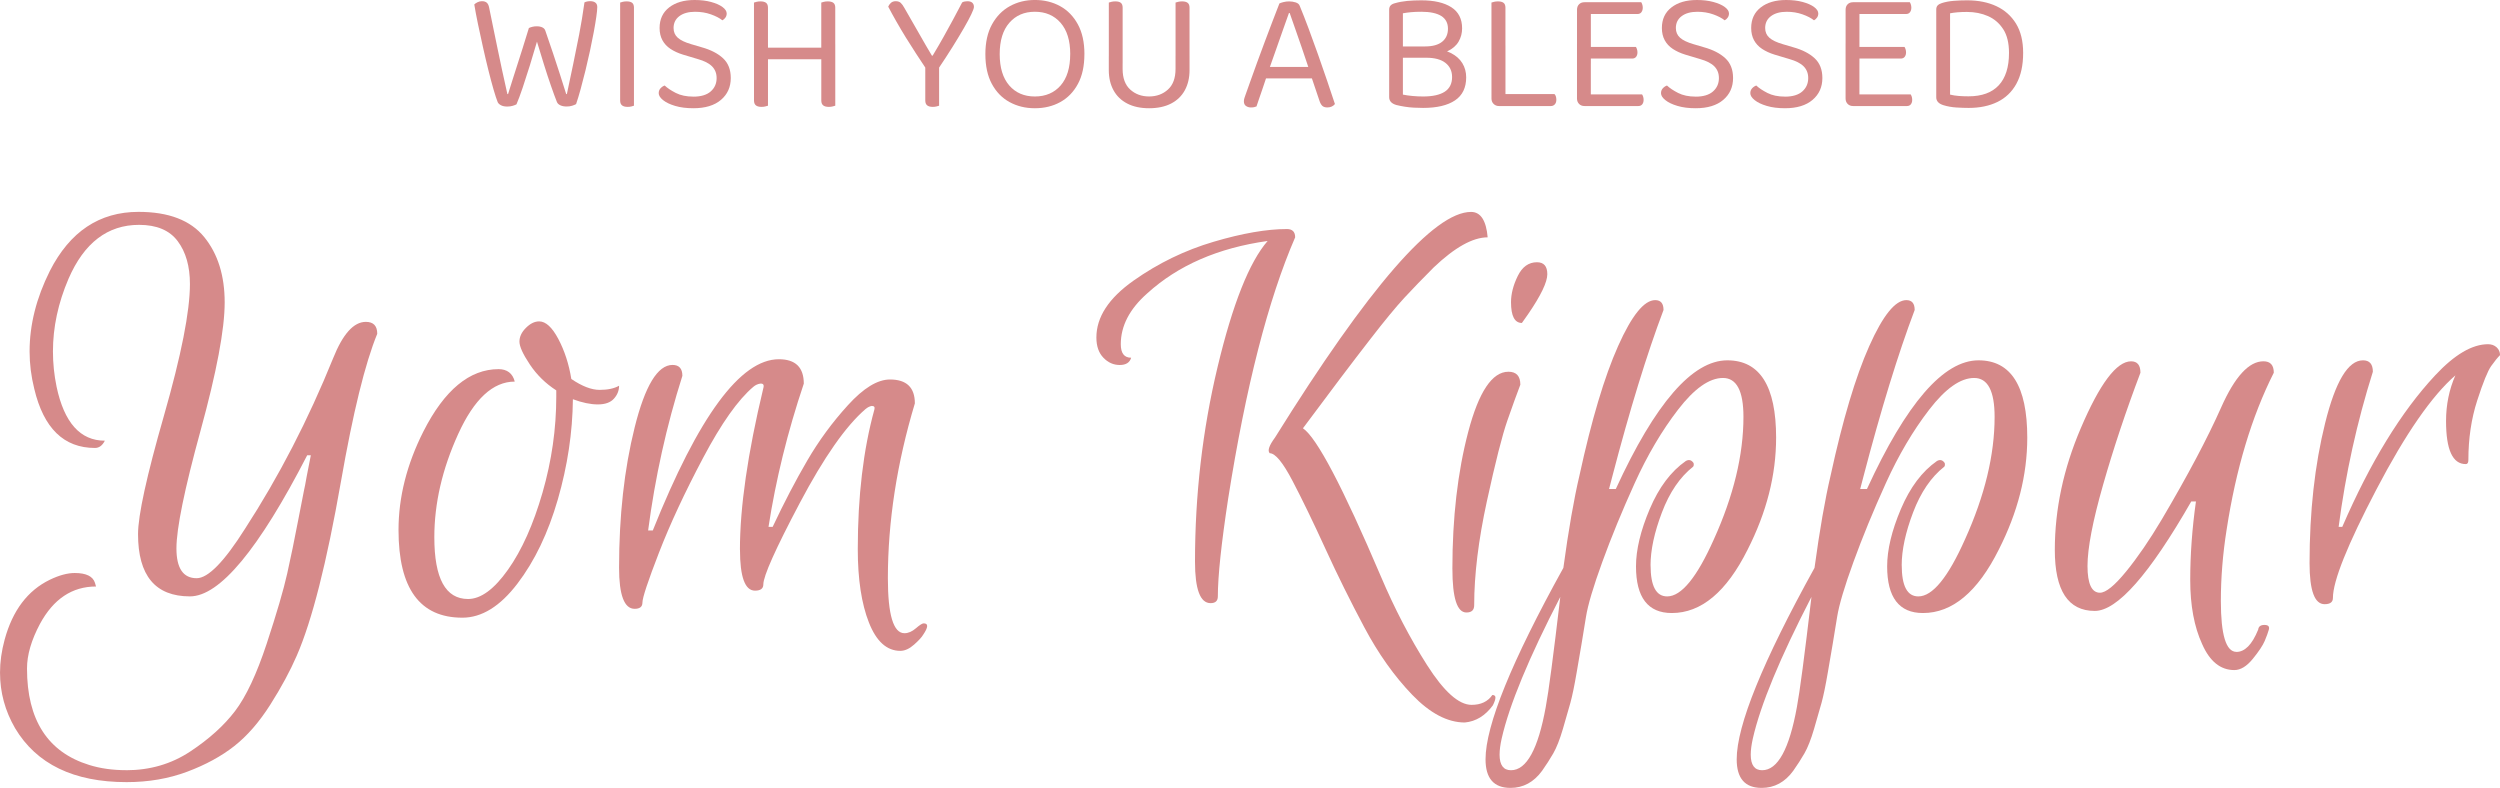 <svg id="_Слой_2" xmlns="http://www.w3.org/2000/svg" width="1080" height="340.37" viewBox="0 0 1080 340.37"><g id="Yom_kippur01_603703632"><g id="Yom_kippur01_603703632-2"><g><path d="M54.47 332.74c10.31.0 19.54-2.69 27.68-8.07 8.14-5.38 14.61-11.21 19.39-17.49 4.78-6.28 9.34-15.99 13.68-29.14 4.33-13.15 7.28-23.24 8.85-30.26 1.57-7.02 3.14-14.64 4.71-22.87 1.57-8.22 2.43-12.63 2.58-13.22.15-.6.3-1.31.45-2.13.15-.82.37-2.05.67-3.7.3-1.64.9-4.71 1.8-9.19h-1.57c-20.92 40.65-37.81 60.97-50.66 60.97-14.95.0-22.42-8.97-22.42-26.9.0-8.07 3.73-25.14 11.21-51.22 7.47-26.08 11.21-45.02 11.21-56.83.0-7.62-1.76-13.79-5.27-18.49-3.51-4.71-9.08-7.06-16.7-7.06-13.6.0-23.76 7.77-30.49 23.31-4.48 10.46-6.72 20.92-6.72 31.38.0 5.08.52 10.16 1.57 15.24 3.29 15.54 10.24 23.31 20.85 23.31-1.05 2.09-2.47 3.14-4.26 3.14-13.45.0-22.19-8.52-26.23-25.55-1.34-5.38-2.02-10.76-2.02-16.14.0-11.51 2.91-23.09 8.74-34.75 8.66-17.04 21.44-25.55 38.33-25.55 13 0 22.45 3.63 28.36 10.87 5.9 7.25 8.85 16.67 8.85 28.25s-3.47 30.04-10.42 55.37c-6.95 25.33-10.42 42.29-10.42 50.88s2.91 12.89 8.74 12.89c4.93.0 11.88-7.1 20.85-21.3 14.64-22.56 27.35-47.15 38.11-73.75 4.18-10.46 8.89-15.69 14.12-15.69 3.29.0 4.93 1.72 4.93 5.16-5.23 12.7-10.46 34-15.69 63.89-6.13 34.97-12.48 60-19.05 75.09-2.84 6.57-6.65 13.64-11.43 21.18-4.78 7.54-9.98 13.52-15.58 17.93-5.6 4.41-12.41 8.11-20.4 11.1-8 2.99-16.7 4.48-26.11 4.48-22.86.0-38.93-7.77-48.2-23.31-4.33-7.48-6.5-15.47-6.5-23.99.0-4.63.67-9.42 2.02-14.35 3.44-12.55 9.94-21.14 19.5-25.78 4.03-1.94 7.62-2.91 10.76-2.91 4.93.0 7.84 1.42 8.74 4.26l.45 1.57c-10.31.0-18.38 5.38-24.21 16.14-3.74 7.02-5.6 13.45-5.6 19.28.0 22.27 8.97 36.16 26.9 41.69 4.78 1.49 10.09 2.24 15.92 2.24z" fill="#d68a8a"/><path d="M199.73 266.84c-18.38.0-27.57-12.63-27.57-37.88.0-14.2 3.59-28.39 10.76-42.59 9.11-17.93 19.95-26.9 32.5-26.9 1.79.0 3.29.45 4.48 1.34 1.19.9 2.02 2.24 2.47 4.04-9.41.0-17.56 7.55-24.43 22.64-6.88 15.1-10.31 29.96-10.31 44.61.0 17.79 4.85 26.67 14.57 26.67 5.53.0 11.28-4.22 17.26-12.67 5.98-8.44 10.94-19.54 14.91-33.29 3.96-13.75 5.94-27.57 5.94-41.47v-2.69c-4.63-2.99-8.44-6.72-11.43-11.21-2.99-4.48-4.48-7.77-4.48-9.86s.93-4.07 2.8-5.94c1.87-1.87 3.77-2.8 5.72-2.8 2.84.0 5.6 2.54 8.29 7.62 2.69 5.08 4.56 10.84 5.6 17.26 4.63 3.14 8.7 4.71 12.22 4.71s6.31-.6 8.41-1.79c0 2.09-.75 3.96-2.24 5.6-1.49 1.65-3.81 2.47-6.95 2.47s-6.72-.75-10.76-2.24c-.15 14.35-2.32 28.77-6.5 43.26-4.19 14.5-10.01 26.64-17.49 36.43-7.47 9.79-15.39 14.68-23.76 14.68z" fill="#d68a8a"/><path d="M319.65 237.47c0-18.38 3.36-41.62 10.09-69.72.45-1.49.0-2.16-1.34-2.02-1.05.15-2.02.6-2.91 1.34-6.58 5.53-13.83 15.77-21.74 30.71-7.92 14.94-14.27 28.58-19.05 40.91-4.78 12.33-7.17 19.54-7.17 21.63.0 1.79-1.12 2.69-3.36 2.69-4.48.0-6.73-5.9-6.73-17.71.0-22.42 2.24-42.63 6.73-60.64 4.48-18.01 9.94-27.01 16.36-27.01 2.84.0 4.26 1.57 4.26 4.71-6.88 21.67-11.81 43.94-14.8 66.8h2.02c19.73-49.32 37.88-73.97 54.47-73.97 7.17.0 10.76 3.51 10.76 10.54-7.03 20.92-12.1 41.55-15.24 61.87h1.79c4.93-10.46 9.9-19.99 14.91-28.58 5-8.59 10.87-16.59 17.6-23.98 6.73-7.4 12.78-11.1 18.16-11.1 7.17.0 10.76 3.44 10.76 10.31-7.77 25.86-11.66 51.04-11.66 75.54.0 15.84 2.39 23.76 7.17 23.76 1.64.0 3.29-.71 4.93-2.13 1.64-1.42 2.76-2.13 3.36-2.13 2.09.0 2.02 1.64-.22 4.93-.6 1.04-1.91 2.47-3.92 4.26-2.02 1.79-4 2.69-5.94 2.69-5.83.0-10.35-4.07-13.56-12.22-3.21-8.14-4.82-18.72-4.82-31.72.0-22.87 2.39-42.96 7.17-60.3.3-1.04-.08-1.57-1.12-1.57-.9.15-1.79.6-2.69 1.34-8.52 7.32-18.01 20.89-28.47 40.69-10.46 19.8-15.69 31.49-15.69 35.08.0 1.79-1.2 2.69-3.59 2.69-4.34.0-6.5-5.9-6.5-17.71z" fill="#d68a8a"/><path d="M555.92 98.94c2.39.0 3.59 1.2 3.59 3.59-11.66 26.9-21.3 64.49-28.92 112.75-2.99 19.58-4.48 33.7-4.48 42.37.0 1.94-1.05 2.91-3.14 2.91-4.48.0-6.73-5.97-6.73-17.93.0-28.84 3.25-56.86 9.75-84.06 6.5-27.2 13.71-45.35 21.63-54.47-21.37 2.99-38.71 10.54-52.01 22.64-7.62 6.72-11.43 14.05-11.43 21.97.0 3.89 1.49 5.83 4.48 5.83-.6 2.09-2.24 3.14-4.93 3.14s-5.04-1.04-7.06-3.14c-2.02-2.09-3.03-5.01-3.03-8.74.0-8.82 5.34-17 16.03-24.55 10.68-7.55 22.23-13.15 34.63-16.81 12.4-3.66 22.94-5.49 31.61-5.49zm79.8 205.56c4.03.0 7.02-1.42 8.97-4.26.9.0 1.34.37 1.34 1.12s-.37 1.87-1.12 3.36c-3.29 4.48-7.32 6.95-12.11 7.4-7.47.0-15.06-4-22.75-11.99-7.7-8-14.57-17.67-20.62-29.03-6.05-11.35-11.7-22.75-16.92-34.18-5.23-11.43-9.94-21.15-14.12-29.14-4.18-7.99-7.47-11.99-9.86-11.99-1.05-1.04-.3-3.29 2.24-6.73 40.5-65.01 68.74-97.51 84.73-97.51 2.09.0 3.73.94 4.93 2.8 1.19 1.87 1.94 4.6 2.24 8.18-6.43.0-14.2 4.34-23.31 13-4.78 4.78-9 9.16-12.67 13.11-3.66 3.96-8.56 9.9-14.68 17.82-7.77 10.01-17.49 22.86-29.14 38.56 5.98 4.04 17.18 25.33 33.62 63.89 5.97 14.05 12.63 26.82 19.95 38.33 7.32 11.51 13.75 17.26 19.28 17.26z" fill="#d68a8a"/><path d="M627.43 245.77c0-22.11 2.28-41.84 6.84-59.18 4.56-17.33 10.35-26 17.37-26 3.44.0 5.15 1.87 5.15 5.6-1.49 3.89-3.36 9.04-5.6 15.47-2.24 6.43-5.19 18.04-8.85 34.86-3.66 16.81-5.49 31.8-5.49 44.94.0 2.1-1.12 3.14-3.36 3.14-4.03.0-6.05-6.28-6.05-18.83zm30.04-106.25c-3.14.0-4.71-2.99-4.71-8.97.0-3.59.97-7.36 2.91-11.32 1.94-3.96 4.71-5.94 8.29-5.94 2.99.0 4.48 1.72 4.48 5.16s-2.77 9.19-8.29 17.26l-2.69 3.81z" fill="#d68a8a"/><path d="M713.05 244.2c0 8.97 2.39 13.45 7.17 13.45 6.13.0 12.85-8.22 20.17-24.66 8.52-18.83 12.78-36.46 12.78-52.9.0-11.21-2.95-16.81-8.85-16.81s-12.37 4.56-19.39 13.67c-7.03 9.12-13.26 19.69-18.72 31.72-5.46 12.03-10.13 23.39-14.01 34.07-3.89 10.69-6.24 18.6-7.06 23.76-.82 5.16-1.46 9.04-1.91 11.66-.45 2.61-1.16 6.76-2.13 12.44-.97 5.68-1.87 10.01-2.69 13-.82 2.99-1.9 6.76-3.25 11.32-1.34 4.56-2.73 8.07-4.15 10.54-1.42 2.47-3.03 4.97-4.82 7.51-3.59 4.93-8.14 7.4-13.68 7.4-7.17.0-10.76-4.11-10.76-12.33.0-14.65 11.21-42.22 33.62-82.72 2.24-16.44 4.56-29.74 6.95-39.9 5.23-24.06 10.79-42.7 16.7-55.93 5.9-13.23 11.24-19.84 16.03-19.84 2.39.0 3.59 1.42 3.59 4.26-7.17 18.98-14.57 43.04-22.19 72.18l-1.35 5.16h2.92c17.03-37.06 33.1-55.59 48.19-55.59 14.05.0 21.07 11.13 21.07 33.4.0 16.14-4.11 32.28-12.33 48.42-9.12 18.23-20.03 27.35-32.73 27.35-10.31.0-15.47-6.72-15.47-20.17.0-7.17 1.98-15.43 5.94-24.77 3.96-9.34 9.15-16.25 15.58-20.74 1.34-.75 2.47-.45 3.36.9.15.75.07 1.27-.22 1.57-5.68 4.48-10.16 11.06-13.45 19.73-3.29 8.67-4.93 16.29-4.93 22.86zm-65.23 81.82c0 4.48 1.65 6.72 4.93 6.72 6.73.0 11.73-9.12 15.02-27.35 1.2-6.28 3.29-22.12 6.28-47.52-13.6 26.3-22.04 46.7-25.33 61.2-.6 2.69-.9 5-.9 6.95z" fill="#d68a8a"/><path d="M821.55 244.2c0 8.97 2.39 13.45 7.17 13.45 6.13.0 12.85-8.22 20.17-24.66 8.52-18.83 12.78-36.46 12.78-52.9.0-11.21-2.95-16.81-8.85-16.81s-12.37 4.56-19.39 13.67c-7.03 9.12-13.26 19.69-18.72 31.72-5.46 12.03-10.13 23.39-14.01 34.07-3.89 10.69-6.24 18.6-7.06 23.76-.82 5.16-1.46 9.04-1.91 11.66-.45 2.61-1.16 6.76-2.13 12.44-.97 5.68-1.87 10.01-2.69 13-.82 2.99-1.9 6.76-3.25 11.32-1.34 4.56-2.73 8.07-4.15 10.54-1.42 2.47-3.03 4.97-4.82 7.51-3.59 4.93-8.14 7.4-13.68 7.4-7.17.0-10.76-4.11-10.76-12.33.0-14.65 11.21-42.22 33.62-82.72 2.24-16.44 4.56-29.74 6.95-39.9 5.23-24.06 10.79-42.7 16.7-55.93 5.9-13.23 11.24-19.84 16.03-19.84 2.39.0 3.59 1.42 3.59 4.26-7.17 18.98-14.57 43.04-22.19 72.18l-1.35 5.16h2.92c17.03-37.06 33.1-55.59 48.19-55.59 14.05.0 21.07 11.13 21.07 33.4.0 16.14-4.11 32.28-12.33 48.42-9.12 18.23-20.03 27.35-32.73 27.35-10.31.0-15.47-6.72-15.47-20.17.0-7.17 1.98-15.43 5.94-24.77 3.96-9.34 9.15-16.25 15.58-20.74 1.34-.75 2.47-.45 3.36.9.15.75.07 1.27-.22 1.57-5.68 4.48-10.16 11.06-13.45 19.73-3.29 8.67-4.93 16.29-4.93 22.86zm-65.23 81.82c0 4.48 1.65 6.72 4.93 6.72 6.73.0 11.73-9.12 15.02-27.35 1.2-6.28 3.29-22.12 6.28-47.52-13.6 26.3-22.04 46.7-25.33 61.2-.6 2.69-.9 5-.9 6.95z" fill="#d68a8a"/><path d="M966.13 281.63c1.79.0 3.47-.78 5.04-2.35 1.57-1.57 3.02-4 4.37-7.29.15-1.34 1.04-2.02 2.69-2.02s2.28.67 1.91 2.02c-.38 1.35-.97 2.99-1.8 4.93-.82 1.94-2.54 4.52-5.15 7.73-2.62 3.21-5.27 4.82-7.96 4.82-5.98.0-10.61-3.74-13.9-11.21-3.44-7.48-5.15-16.7-5.15-27.68s.82-22.3 2.47-33.96h-2.02c-18.08 31.53-31.98 47.3-41.69 47.3-11.51.0-17.26-8.78-17.26-26.34s3.73-35.08 11.21-52.57c8.22-19.28 15.47-28.92 21.74-28.92 2.69.0 4.04 1.65 4.04 4.93-6.28 16.59-11.66 32.73-16.14 48.42-4.48 15.69-6.73 27.39-6.73 35.08s1.8 11.54 5.38 11.54c2.54.0 6.31-3.06 11.32-9.19 5-6.13 10.12-13.6 15.36-22.42 11.21-18.98 19.76-35.12 25.67-48.42 5.9-13.3 11.99-19.95 18.27-19.95 2.99.0 4.48 1.65 4.48 4.93-9.57 18.98-16.36 41.62-20.4 67.92-1.65 10.46-2.47 20.7-2.47 30.71.0 14.64 2.24 21.97 6.73 21.97z" fill="#d68a8a"/><path d="M1065.21 200.49c-5.68.0-8.52-6.2-8.52-18.6.0-7.02 1.34-13.6 4.03-19.73-10.16 8.82-21.52 25.22-34.07 49.2-12.55 23.98-18.83 39.64-18.83 46.96.0 1.79-1.2 2.69-3.59 2.69-4.34.0-6.5-5.9-6.5-17.71.0-22.27 2.24-42.44 6.73-60.52 4.48-18.08 9.94-27.12 16.36-27.12 2.84.0 4.26 1.65 4.26 4.93-6.88 21.82-11.81 44.16-14.79 67.02h1.57c12.1-27.94 25.48-49.76 40.13-65.46 8.37-8.97 15.99-13.45 22.86-13.45 1.49.0 2.72.45 3.7 1.35.97.9 1.46 2.02 1.46 3.36-1.05 1.05-2.32 2.62-3.81 4.71-1.49 2.09-3.51 7.06-6.05 14.91-2.54 7.85-3.81 16.4-3.81 25.67.0 1.2-.37 1.79-1.12 1.79z" fill="#d68a8a"/></g><g><path d="M228.5 12.1c.39-.2.89-.37 1.48-.52.59-.15 1.21-.22 1.85-.22.98.0 1.81.16 2.47.48.66.32 1.09.8 1.29 1.44 1.23 3.54 2.35 6.82 3.36 9.85 1.01 3.02 1.97 5.95 2.88 8.78.91 2.83 1.83 5.74 2.77 8.74h.29c.93-4.43 1.85-8.74 2.73-12.95.89-4.2 1.75-8.47 2.58-12.8.84-4.33 1.6-8.95 2.29-13.87.69-.34 1.52-.52 2.51-.52.93.0 1.67.21 2.21.63.54.42.81 1.05.81 1.88.0.93-.14 2.35-.41 4.24s-.64 4.11-1.11 6.64c-.47 2.53-1.01 5.21-1.62 8.04-.62 2.83-1.27 5.66-1.95 8.48-.69 2.83-1.38 5.5-2.07 8-.69 2.51-1.35 4.7-1.99 6.56-.44.25-1.01.48-1.7.7-.69.22-1.48.33-2.36.33-1.08.0-1.99-.17-2.73-.52-.74-.34-1.23-.81-1.48-1.4-.69-1.72-1.53-3.99-2.51-6.82-.99-2.83-2.01-5.92-3.06-9.29-1.06-3.37-2.08-6.7-3.06-9.99-.94 3.25-1.94 6.61-3.02 10.11-1.08 3.49-2.13 6.74-3.14 9.74-1.01 3-1.91 5.41-2.69 7.23-.35.2-.87.41-1.59.63-.71.22-1.51.33-2.4.33-1.08.0-1.98-.18-2.69-.55-.71-.37-1.19-.82-1.44-1.36-.49-1.23-1.1-3.07-1.81-5.53-.71-2.46-1.46-5.27-2.25-8.45-.79-3.17-1.56-6.47-2.32-9.88-.76-3.42-1.48-6.71-2.14-9.89-.66-3.17-1.19-5.99-1.59-8.45.34-.34.81-.66 1.4-.96.59-.3 1.23-.44 1.92-.44.88.0 1.57.21 2.06.63.49.42.84 1.12 1.03 2.1.64 3.1 1.25 6.1 1.84 9 .59 2.9 1.19 5.83 1.81 8.78.61 2.95 1.26 6.04 1.95 9.26.69 3.22 1.45 6.68 2.29 10.36h.29c.69-2.21 1.35-4.33 1.99-6.34.64-2.02 1.3-4.09 1.99-6.23.69-2.14 1.44-4.49 2.25-7.04.81-2.56 1.73-5.53 2.77-8.93z" fill="#d68a8a"/><path d="M273.87 23.97h-5.97V1.11c.25-.1.63-.21 1.14-.33.52-.12 1.07-.18 1.66-.18 1.08.0 1.88.21 2.4.63.52.42.77 1.12.77 2.1V23.97zm-5.97-4.94h5.97v26.63c-.25.1-.62.21-1.11.33-.49.12-1.03.18-1.62.18-1.08.0-1.9-.22-2.43-.66-.54-.44-.81-1.13-.81-2.07V19.03z" fill="#d68a8a"/><path d="M299.54 41.75c3.29.0 5.79-.75 7.49-2.25 1.7-1.5 2.55-3.43 2.55-5.79.0-2.02-.65-3.69-1.95-5.02-1.3-1.33-3.36-2.38-6.16-3.17l-6.42-1.92c-2.07-.64-3.86-1.46-5.39-2.47-1.53-1.01-2.69-2.26-3.5-3.76-.81-1.5-1.22-3.26-1.22-5.27.0-3.79 1.38-6.75 4.13-8.89 2.75-2.14 6.42-3.21 10.99-3.21 2.65.0 5.03.28 7.12.85 2.09.57 3.74 1.29 4.94 2.18 1.2.89 1.81 1.82 1.81 2.8.0.64-.17 1.22-.52 1.73-.35.52-.79.92-1.33 1.22-1.23-.98-2.89-1.84-4.98-2.58-2.09-.74-4.36-1.11-6.82-1.11-2.85.0-5.12.63-6.79 1.88-1.67 1.25-2.51 2.96-2.51 5.13.0 1.72.6 3.12 1.81 4.2 1.2 1.08 3.16 2.02 5.86 2.8l4.5 1.33c3.88 1.08 6.95 2.66 9.18 4.72 2.24 2.06 3.36 4.92 3.36 8.56.0 3.88-1.41 7.03-4.24 9.44-2.83 2.41-6.8 3.61-11.91 3.61-3 0-5.62-.33-7.86-1-2.24-.66-3.98-1.5-5.24-2.51-1.25-1.01-1.88-2-1.88-2.99.0-.84.26-1.54.77-2.1.52-.57 1.12-.97 1.81-1.22 1.13 1.08 2.73 2.15 4.8 3.21 2.06 1.06 4.6 1.59 7.6 1.59z" fill="#d68a8a"/><path d="M331.77 24.05h-6.05V1.11c.25-.1.63-.21 1.14-.33.52-.12 1.07-.18 1.66-.18 1.08.0 1.89.21 2.43.63.54.42.81 1.12.81 2.1V24.05zm-6.05-4.94h6.05v26.55c-.3.1-.69.21-1.18.33-.49.12-1.03.18-1.62.18-1.08.0-1.89-.22-2.43-.66-.54-.44-.81-1.13-.81-2.07V19.11zm32.24 6.49h-28.62v-5.02h28.62v5.02zm2.88-1.55h-6.05V1.11c.25-.1.63-.21 1.14-.33.52-.12 1.07-.18 1.66-.18 1.08.0 1.89.21 2.43.63.54.42.81 1.12.81 2.1V24.05zm-6.05-4.94h6.05v26.55c-.3.1-.69.21-1.18.33-.49.12-1.03.18-1.62.18-1.08.0-1.9-.22-2.43-.66-.54-.44-.81-1.13-.81-2.07V19.11z" fill="#d68a8a"/><path d="M405.32 29.73h-5.24c-1.38-2.06-2.82-4.24-4.31-6.53-1.5-2.29-2.98-4.61-4.43-6.97-1.45-2.36-2.83-4.68-4.13-6.97-1.3-2.29-2.47-4.41-3.5-6.38.2-.54.56-1.07 1.11-1.59.54-.52 1.26-.77 2.14-.77.93.0 1.66.25 2.18.74.52.49 1.04 1.23 1.58 2.21.79 1.38 1.71 2.99 2.77 4.83 1.06 1.84 2.15 3.75 3.28 5.72 1.13 1.97 2.2 3.84 3.21 5.61 1.01 1.77 1.88 3.25 2.62 4.43h.29c1.72-2.85 3.29-5.56 4.72-8.11 1.43-2.56 2.8-5.06 4.13-7.52s2.63-4.92 3.91-7.38c.3-.2.66-.33 1.11-.41.44-.07.84-.11 1.18-.11.93.0 1.63.22 2.1.66.47.44.7 1.06.7 1.84.0.49-.38 1.54-1.14 3.14-.76 1.6-1.83 3.59-3.21 5.98-1.38 2.39-3 5.08-4.87 8.08-1.87 3-3.94 6.17-6.2 9.52zm-5.61-2.88h5.98v18.81c-.25.1-.63.21-1.14.33-.52.12-1.05.18-1.59.18-1.08.0-1.89-.22-2.43-.66-.54-.44-.81-1.13-.81-2.07V26.85z" fill="#d68a8a"/><path d="M468.46 23.38c0 5.12-.93 9.41-2.8 12.87-1.87 3.47-4.41 6.08-7.64 7.86-3.22 1.77-6.87 2.65-10.95 2.65s-7.67-.88-10.92-2.65c-3.25-1.77-5.8-4.39-7.67-7.86-1.87-3.47-2.8-7.76-2.8-12.87s.96-9.4 2.88-12.87c1.92-3.47 4.49-6.09 7.71-7.86 3.22-1.77 6.82-2.66 10.81-2.66s7.66.89 10.88 2.66c3.22 1.77 5.78 4.39 7.67 7.86 1.89 3.47 2.84 7.76 2.84 12.87zm-6.12.0c0-5.85-1.39-10.36-4.17-13.54-2.78-3.17-6.48-4.76-11.1-4.76s-8.25 1.59-11.03 4.76c-2.78 3.17-4.17 7.68-4.17 13.54s1.38 10.36 4.13 13.54c2.75 3.17 6.44 4.76 11.06 4.76s8.38-1.59 11.14-4.76c2.75-3.17 4.13-7.68 4.13-13.54z" fill="#d68a8a"/><path d="M484.98 27.29h-5.97V1.11c.25-.1.63-.21 1.14-.33.52-.12 1.07-.18 1.66-.18 1.08.0 1.88.21 2.4.63.52.42.77 1.12.77 2.1V27.29zm11.43 19.47c-3.69.0-6.84-.68-9.44-2.03-2.61-1.35-4.59-3.27-5.94-5.75-1.35-2.48-2.03-5.37-2.03-8.67v-6.05h5.97v5.53c0 3.94 1.09 6.9 3.28 8.89 2.19 1.99 4.9 2.99 8.15 2.99s5.96-1 8.15-2.99c2.19-1.99 3.28-4.95 3.28-8.89v-5.53h6.05v6.05c0 3.29-.68 6.18-2.03 8.67-1.35 2.48-3.33 4.4-5.94 5.75-2.61 1.35-5.78 2.03-9.52 2.03zm17.48-19.47h-6.05V1.11c.25-.1.63-.21 1.14-.33.52-.12 1.07-.18 1.66-.18 1.08.0 1.89.21 2.43.63s.81 1.12.81 2.1V27.29z" fill="#d68a8a"/><path d="M557.12 5.61h-.29c-.74 2.07-1.61 4.52-2.62 7.38-1.01 2.85-2.04 5.79-3.1 8.82-1.06 3.02-2.05 5.84-2.99 8.45l-.37 1.11c-.3.88-.66 1.99-1.11 3.32-.44 1.33-.91 2.72-1.4 4.17-.49 1.45-.96 2.8-1.4 4.06-.44 1.25-.79 2.27-1.03 3.06-.35.15-.7.26-1.07.33-.37.07-.82.11-1.36.11-.79.0-1.49-.21-2.1-.63-.62-.42-.92-1.09-.92-2.03.0-.44.07-.9.22-1.37.15-.47.32-.97.52-1.51.59-1.67 1.31-3.71 2.18-6.12.86-2.41 1.81-5.04 2.84-7.89 1.03-2.85 2.12-5.78 3.25-8.78 1.13-3 2.24-5.93 3.32-8.78 1.08-2.85 2.09-5.46 3.02-7.82.39-.2.98-.39 1.77-.59.79-.2 1.6-.29 2.43-.29.98.0 1.93.15 2.84.44.91.3 1.49.79 1.73 1.48 1.18 2.85 2.45 6.09 3.8 9.7 1.35 3.62 2.72 7.38 4.1 11.29 1.38 3.91 2.69 7.71 3.95 11.4 1.25 3.69 2.37 7.03 3.36 10.03-.34.44-.8.8-1.36 1.07-.57.27-1.19.4-1.88.4-.94.0-1.65-.21-2.14-.63-.49-.42-.91-1.12-1.25-2.1l-4.06-12.02-.59-2.06c-.98-3-2-6.02-3.06-9.07-1.06-3.05-2.04-5.88-2.95-8.48-.91-2.61-1.66-4.75-2.25-6.42zm-12.24 28.25 1.92-4.94h20.58l1.18 4.94h-23.68z" fill="#d68a8a"/><path d="M616.06 24.93l2.36-3.69c3.34.0 6.12.55 8.33 1.66 2.21 1.11 3.87 2.57 4.98 4.39 1.11 1.82 1.66 3.86 1.66 6.12.0 4.48-1.61 7.8-4.83 9.96-3.22 2.16-7.81 3.25-13.76 3.25-1.33.0-2.65-.04-3.98-.11-1.33-.07-2.63-.21-3.91-.41-1.28-.2-2.51-.44-3.69-.74-2.06-.59-3.1-1.72-3.1-3.39V4.2c0-.79.21-1.4.63-1.84.42-.44 1.02-.76 1.81-.96 1.67-.49 3.45-.82 5.35-1 1.89-.17 3.92-.26 6.09-.26 5.55.0 9.88 1 12.98 2.99 3.1 1.99 4.65 5.03 4.65 9.11.0 2.07-.5 3.97-1.51 5.72-1.01 1.75-2.63 3.15-4.87 4.2-2.24 1.06-5.22 1.59-8.96 1.59l-.66-3.69c3.25.0 5.71-.68 7.38-2.03 1.67-1.35 2.51-3.23 2.51-5.64s-.97-4.29-2.91-5.5c-1.94-1.2-4.81-1.81-8.59-1.81-1.67.0-3.15.06-4.43.18-1.28.12-2.46.28-3.54.48V40.87c1.18.25 2.55.44 4.1.59 1.55.15 3.11.22 4.68.22 4.08.0 7.18-.69 9.3-2.06 2.11-1.38 3.17-3.49 3.17-6.34.0-2.56-.95-4.59-2.84-6.09-1.89-1.5-4.68-2.25-8.37-2.25zm8.48-4.87v4.87h-20.28v-4.87h20.28z" fill="#d68a8a"/><path d="M650.36 24.05h-6.05V1.11c.25-.1.63-.21 1.14-.33.52-.12 1.07-.18 1.66-.18 1.08.0 1.89.21 2.43.63s.81 1.12.81 2.1V24.05zm-6.05-4.43h6.05v25.6l-2.8.59c-.94.0-1.71-.31-2.32-.92-.62-.61-.92-1.39-.92-2.32V19.62zm3.25 26.19v-5.16h23.97c.24.2.44.52.59.96.15.44.22.93.22 1.48.0.84-.22 1.5-.66 1.99-.44.49-1.03.74-1.77.74h-22.35z" fill="#d68a8a"/><path d="M687.24 27.51l-5.97-.07V4.2c0-.98.3-1.77.89-2.36.59-.59 1.38-.88 2.36-.88.54.0 1.08.07 1.62.22.54.15.91.27 1.11.37V27.51zm-5.97-8.7h5.97v26.41c-.2.05-.57.16-1.11.33-.54.17-1.08.26-1.62.26-.99.0-1.77-.31-2.36-.92-.59-.61-.89-1.39-.89-2.32V18.81zm3.25-12.76V.96h24.49c.15.2.29.52.44.96s.22.91.22 1.4c0 .79-.2 1.44-.59 1.96-.39.52-.96.77-1.7.77h-22.87zm0 19.25v-5.02h22.2c.15.2.3.52.44.96.15.44.22.91.22 1.4.0.79-.2 1.43-.59 1.92-.39.49-.96.74-1.7.74h-20.58zm0 20.51v-5.02h24.86c.15.2.3.51.44.92.15.42.22.9.22 1.44.0.79-.2 1.43-.59 1.92-.39.49-.96.74-1.69.74h-23.24z" fill="#d68a8a"/><path d="M732.53 41.75c3.29.0 5.79-.75 7.49-2.25 1.7-1.5 2.55-3.43 2.55-5.79.0-2.02-.65-3.69-1.95-5.02-1.3-1.33-3.36-2.38-6.16-3.17l-6.42-1.92c-2.07-.64-3.86-1.46-5.39-2.47-1.53-1.01-2.69-2.26-3.5-3.76-.81-1.5-1.22-3.26-1.22-5.27.0-3.79 1.38-6.75 4.13-8.89 2.75-2.14 6.42-3.21 10.99-3.21 2.65.0 5.03.28 7.12.85 2.09.57 3.74 1.29 4.94 2.18 1.2.89 1.81 1.82 1.81 2.8.0.64-.17 1.22-.52 1.73-.35.52-.79.92-1.33 1.22-1.23-.98-2.89-1.84-4.98-2.58-2.09-.74-4.36-1.11-6.82-1.11-2.85.0-5.12.63-6.79 1.88-1.67 1.25-2.51 2.96-2.51 5.13.0 1.72.6 3.12 1.81 4.2 1.2 1.08 3.16 2.02 5.86 2.8l4.5 1.33c3.88 1.08 6.95 2.66 9.18 4.72 2.24 2.06 3.36 4.92 3.36 8.56.0 3.88-1.41 7.03-4.24 9.44-2.83 2.41-6.8 3.61-11.91 3.61-3 0-5.62-.33-7.86-1-2.24-.66-3.98-1.5-5.24-2.51-1.25-1.01-1.88-2-1.88-2.99.0-.84.26-1.54.77-2.1.52-.57 1.12-.97 1.81-1.22 1.13 1.08 2.73 2.15 4.8 3.21 2.06 1.06 4.6 1.59 7.6 1.59z" fill="#d68a8a"/><path d="M771.11 41.75c3.29.0 5.79-.75 7.49-2.25 1.7-1.5 2.55-3.43 2.55-5.79.0-2.02-.65-3.69-1.95-5.02-1.3-1.33-3.36-2.38-6.16-3.17l-6.42-1.92c-2.07-.64-3.86-1.46-5.39-2.47-1.53-1.01-2.69-2.26-3.5-3.76-.81-1.5-1.22-3.26-1.22-5.27.0-3.79 1.38-6.75 4.13-8.89 2.75-2.14 6.42-3.21 10.99-3.21 2.65.0 5.03.28 7.12.85 2.09.57 3.74 1.29 4.94 2.18 1.2.89 1.81 1.82 1.81 2.8.0.64-.17 1.22-.52 1.73-.35.52-.79.92-1.33 1.22-1.23-.98-2.89-1.84-4.98-2.58-2.09-.74-4.36-1.11-6.82-1.11-2.85.0-5.12.63-6.79 1.88-1.67 1.25-2.51 2.96-2.51 5.13.0 1.72.6 3.12 1.81 4.2 1.2 1.08 3.16 2.02 5.86 2.8l4.5 1.33c3.88 1.08 6.95 2.66 9.18 4.72 2.24 2.06 3.36 4.92 3.36 8.56.0 3.88-1.41 7.03-4.24 9.44-2.83 2.41-6.8 3.61-11.91 3.61-3 0-5.62-.33-7.86-1-2.24-.66-3.98-1.5-5.24-2.51-1.25-1.01-1.88-2-1.88-2.99.0-.84.26-1.54.77-2.1.52-.57 1.12-.97 1.81-1.22 1.13 1.08 2.73 2.15 4.8 3.21 2.06 1.06 4.6 1.59 7.6 1.59z" fill="#d68a8a"/><path d="M803.27 27.51l-5.97-.07V4.2c0-.98.3-1.77.89-2.36.59-.59 1.38-.88 2.36-.88.54.0 1.08.07 1.62.22.54.15.91.27 1.11.37V27.51zm-5.97-8.7h5.97v26.41c-.2.05-.57.16-1.11.33-.54.17-1.08.26-1.62.26-.99.0-1.77-.31-2.36-.92-.59-.61-.89-1.39-.89-2.32V18.81zm3.25-12.76V.96h24.49c.15.2.29.52.44.96s.22.91.22 1.4c0 .79-.2 1.44-.59 1.96-.39.52-.96.77-1.7.77h-22.87zm0 19.25v-5.02h22.2c.15.2.3.52.44.96.15.44.22.91.22 1.4.0.79-.2 1.43-.59 1.92-.39.49-.96.74-1.7.74h-20.58zm0 20.51v-5.02h24.86c.15.2.3.51.44.92.15.42.22.9.22 1.44.0.79-.2 1.43-.59 1.92-.39.49-.96.74-1.69.74h-23.24z" fill="#d68a8a"/><path d="M871.09 36.18c-1.94 3.52-4.67 6.14-8.19 7.86-3.52 1.72-7.66 2.58-12.43 2.58-1.52.0-3.28-.06-5.27-.18-1.99-.12-3.87-.45-5.64-1-2.06-.64-3.1-1.77-3.1-3.39V4.13c0-.79.21-1.39.63-1.81s1.02-.75 1.81-1c1.52-.49 3.25-.81 5.16-.96 1.92-.15 3.84-.22 5.75-.22 4.82.0 9.04.85 12.65 2.54 3.61 1.7 6.44 4.22 8.48 7.56 2.04 3.34 3.06 7.55 3.06 12.61.0 5.36-.97 9.8-2.91 13.31zm-5.68-23.53c-1.65-2.58-3.84-4.47-6.56-5.68-2.73-1.2-5.77-1.81-9.11-1.81-1.52.0-2.88.05-4.06.15-1.18.1-2.26.25-3.25.44V40.87c1.18.29 2.45.49 3.8.59 1.35.1 2.74.15 4.17.15 5.76.0 10.11-1.59 13.06-4.76 2.95-3.17 4.43-7.83 4.43-13.98.0-4.23-.82-7.64-2.47-10.22z" fill="#d68a8a"/></g></g></g></svg>